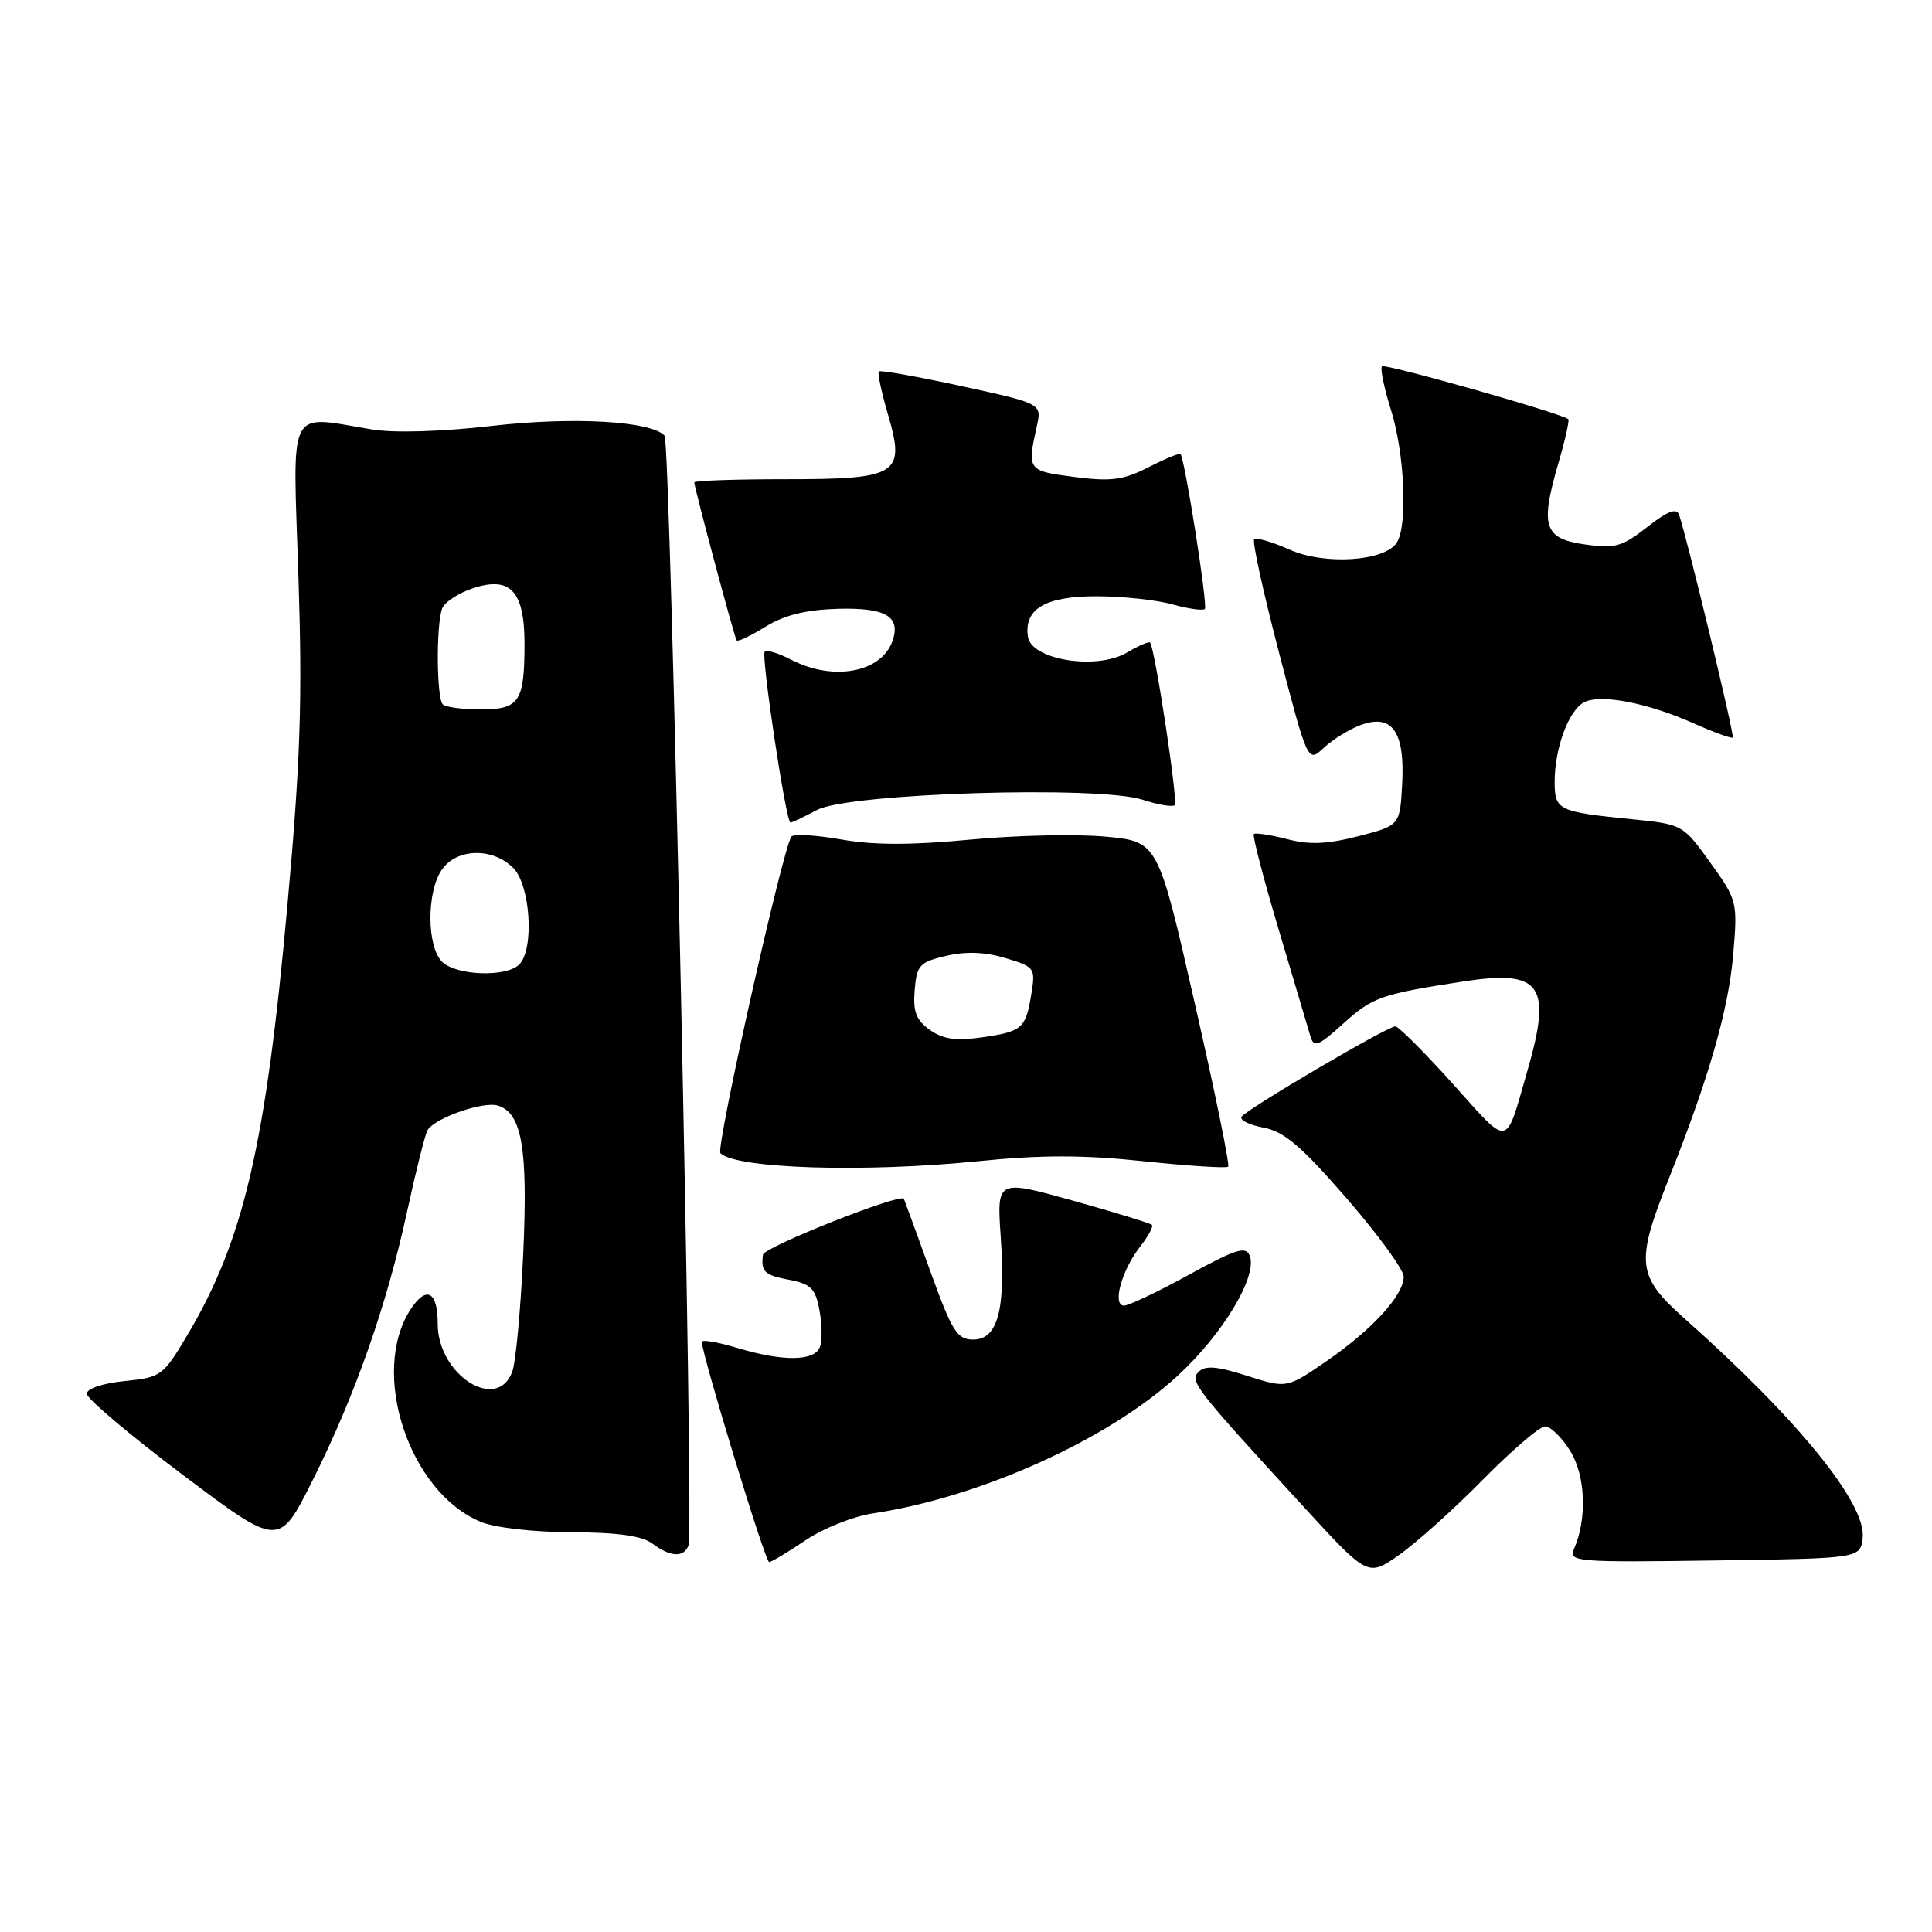 <?xml version="1.0" encoding="UTF-8" standalone="no"?>
<!DOCTYPE svg PUBLIC "-//W3C//DTD SVG 1.1//EN" "http://www.w3.org/Graphics/SVG/1.1/DTD/svg11.dtd" >
<svg xmlns="http://www.w3.org/2000/svg" xmlns:xlink="http://www.w3.org/1999/xlink" version="1.1" viewBox="0 0 256 256">
 <g >
 <path fill="currentColor"
d=" M 196.47 196.08 C 200.31 192.19 204.03 189.00 204.74 189.00 C 205.45 189.00 206.94 190.46 208.06 192.25 C 210.10 195.52 210.32 201.29 208.55 205.27 C 207.82 206.94 208.92 207.03 227.13 206.77 C 246.50 206.50 246.50 206.50 246.81 203.77 C 247.33 199.27 238.22 188.05 223.25 174.75 C 216.89 169.10 216.69 167.36 221.09 156.28 C 226.46 142.77 229.04 133.77 229.66 126.46 C 230.25 119.50 230.20 119.28 226.62 114.30 C 223.00 109.26 222.94 109.23 216.24 108.55 C 206.43 107.57 206.00 107.36 206.00 103.58 C 206.00 99.16 207.84 94.16 209.87 93.07 C 212.03 91.92 218.24 93.10 224.40 95.84 C 227.10 97.04 229.44 97.89 229.60 97.73 C 229.86 97.47 223.54 71.24 222.48 68.19 C 222.15 67.27 220.92 67.75 218.26 69.84 C 214.93 72.45 213.98 72.72 210.00 72.14 C 204.58 71.37 204.05 69.76 206.49 61.39 C 207.39 58.31 207.98 55.67 207.81 55.54 C 206.83 54.75 183.52 48.14 183.12 48.54 C 182.86 48.81 183.40 51.42 184.32 54.35 C 186.12 60.05 186.54 69.61 185.09 71.89 C 183.51 74.39 175.52 74.91 170.85 72.82 C 168.57 71.80 166.47 71.19 166.19 71.47 C 165.91 71.75 167.40 78.53 169.49 86.53 C 173.29 101.07 173.29 101.07 175.40 99.10 C 176.55 98.02 178.72 96.67 180.22 96.10 C 184.44 94.51 186.16 96.89 185.80 103.81 C 185.50 109.38 185.50 109.38 180.00 110.80 C 175.85 111.87 173.52 111.97 170.51 111.18 C 168.31 110.62 166.35 110.32 166.14 110.52 C 165.94 110.73 167.42 116.43 169.44 123.20 C 171.46 129.96 173.34 136.31 173.63 137.29 C 174.09 138.86 174.65 138.65 177.97 135.65 C 181.88 132.12 182.94 131.74 193.88 130.05 C 204.24 128.46 205.69 130.48 202.38 141.91 C 199.40 152.24 200.14 152.11 192.53 143.64 C 188.75 139.44 185.31 136.00 184.89 136.00 C 183.82 136.00 165.12 147.00 164.51 147.98 C 164.24 148.42 165.56 149.07 167.44 149.42 C 170.15 149.93 172.45 151.89 178.43 158.78 C 182.59 163.57 186.00 168.25 186.00 169.17 C 186.00 171.62 181.81 176.20 175.78 180.35 C 170.50 183.98 170.50 183.98 165.24 182.30 C 161.30 181.04 159.70 180.90 158.84 181.76 C 157.59 183.01 158.22 183.83 172.79 199.71 C 181.25 208.93 181.25 208.93 185.37 206.05 C 187.64 204.46 192.64 199.98 196.47 196.08 Z  M 106.73 204.10 C 109.05 202.52 113.10 200.91 115.73 200.52 C 129.95 198.39 147.00 190.68 156.11 182.24 C 162.09 176.70 166.64 169.10 165.60 166.39 C 165.09 165.08 163.77 165.50 157.54 168.91 C 153.45 171.16 149.57 173.00 148.94 173.00 C 147.34 173.00 148.62 168.30 151.08 165.18 C 152.15 163.81 152.85 162.52 152.63 162.30 C 152.41 162.08 147.70 160.64 142.16 159.09 C 132.08 156.28 132.08 156.28 132.60 163.89 C 133.26 173.60 132.21 177.50 128.95 177.50 C 126.82 177.50 126.16 176.44 123.29 168.50 C 121.50 163.55 119.92 159.21 119.77 158.85 C 119.43 158.02 101.24 165.24 101.10 166.25 C 100.80 168.47 101.30 168.97 104.47 169.56 C 107.44 170.12 108.04 170.70 108.58 173.60 C 108.93 175.46 108.96 177.66 108.64 178.49 C 107.91 180.39 103.74 180.43 97.66 178.60 C 95.10 177.83 93.00 177.47 93.00 177.81 C 93.00 179.48 101.41 207.00 101.91 206.98 C 102.24 206.97 104.40 205.67 106.73 204.10 Z  M 91.24 204.75 C 91.96 202.76 88.84 58.58 88.06 57.73 C 86.29 55.79 75.95 55.20 65.23 56.43 C 58.56 57.20 52.22 57.39 49.32 56.91 C 37.94 55.04 38.79 53.38 39.54 76.25 C 40.08 92.83 39.82 100.75 38.08 120.00 C 35.20 151.89 32.27 164.43 24.76 177.02 C 21.61 182.31 21.32 182.52 16.50 183.00 C 13.61 183.29 11.50 184.00 11.50 184.68 C 11.50 185.33 17.23 190.17 24.24 195.44 C 36.97 205.02 36.97 205.02 41.37 196.26 C 47.00 185.06 51.25 172.98 53.94 160.54 C 55.12 155.12 56.34 150.26 56.66 149.74 C 57.67 148.11 64.06 145.89 65.99 146.50 C 69.18 147.51 69.97 152.23 69.32 166.30 C 68.99 173.56 68.34 180.51 67.88 181.75 C 65.87 187.21 58.00 182.17 58.00 175.42 C 58.00 171.11 56.51 170.30 54.42 173.48 C 48.96 181.82 54.17 197.67 63.67 201.64 C 65.56 202.43 70.64 203.01 75.72 203.03 C 81.85 203.05 85.09 203.51 86.44 204.53 C 88.82 206.33 90.64 206.41 91.24 204.75 Z  M 129.58 153.87 C 137.93 153.02 143.51 153.02 151.55 153.87 C 157.48 154.49 162.52 154.82 162.74 154.59 C 162.97 154.36 160.97 144.57 158.29 132.84 C 153.43 111.50 153.43 111.50 146.46 110.86 C 142.63 110.50 134.55 110.68 128.50 111.26 C 120.76 112.00 115.72 111.99 111.50 111.24 C 108.20 110.66 105.22 110.48 104.88 110.84 C 103.82 111.96 94.80 152.14 95.46 152.80 C 97.53 154.86 114.51 155.39 129.58 153.87 Z  M 108.30 107.31 C 112.50 105.10 145.66 104.07 151.44 105.98 C 153.47 106.65 155.37 106.96 155.66 106.68 C 156.12 106.22 153.06 86.05 152.40 85.15 C 152.25 84.96 150.87 85.55 149.32 86.47 C 145.31 88.84 136.64 87.44 136.20 84.36 C 135.67 80.67 138.52 79.00 145.32 79.01 C 148.72 79.01 153.23 79.49 155.34 80.08 C 157.46 80.67 159.39 80.94 159.65 80.69 C 160.06 80.28 157.03 60.98 156.43 60.18 C 156.30 60.00 154.39 60.78 152.19 61.91 C 148.83 63.62 147.23 63.83 142.34 63.20 C 136.15 62.40 136.09 62.32 137.38 56.49 C 138.05 53.48 138.05 53.48 127.43 51.17 C 121.59 49.90 116.64 49.02 116.45 49.22 C 116.25 49.41 116.80 51.97 117.65 54.89 C 120.00 62.90 119.05 63.50 103.97 63.50 C 97.39 63.50 92.00 63.69 92.00 63.92 C 92.00 64.64 97.32 84.48 97.61 84.86 C 97.77 85.06 99.49 84.24 101.44 83.04 C 103.92 81.50 106.78 80.80 111.02 80.67 C 117.34 80.49 119.38 81.68 118.27 84.91 C 116.82 89.11 110.43 90.31 104.86 87.43 C 103.18 86.56 101.60 86.07 101.33 86.33 C 100.82 86.85 104.15 109.00 104.74 109.00 C 104.94 109.00 106.54 108.24 108.30 107.31 Z  M 58.57 127.43 C 56.53 125.39 56.52 118.13 58.56 115.22 C 60.54 112.39 65.28 112.28 68.00 115.00 C 70.29 117.29 70.82 125.78 68.80 127.80 C 67.08 129.52 60.42 129.28 58.57 127.43 Z  M 58.67 93.33 C 57.84 92.51 57.78 82.73 58.59 80.63 C 58.91 79.79 60.76 78.57 62.69 77.94 C 67.63 76.31 69.50 78.33 69.50 85.29 C 69.49 93.00 68.83 94.00 63.70 94.00 C 61.30 94.00 59.03 93.70 58.67 93.33 Z  M 123.20 136.46 C 121.38 135.16 120.96 134.03 121.20 131.19 C 121.47 127.89 121.85 127.48 125.36 126.66 C 127.97 126.04 130.52 126.14 133.23 126.95 C 137.12 128.12 137.22 128.26 136.65 131.74 C 135.91 136.30 135.45 136.70 130.00 137.47 C 126.64 137.94 124.92 137.69 123.20 136.46 Z "/>
</g>
</svg>